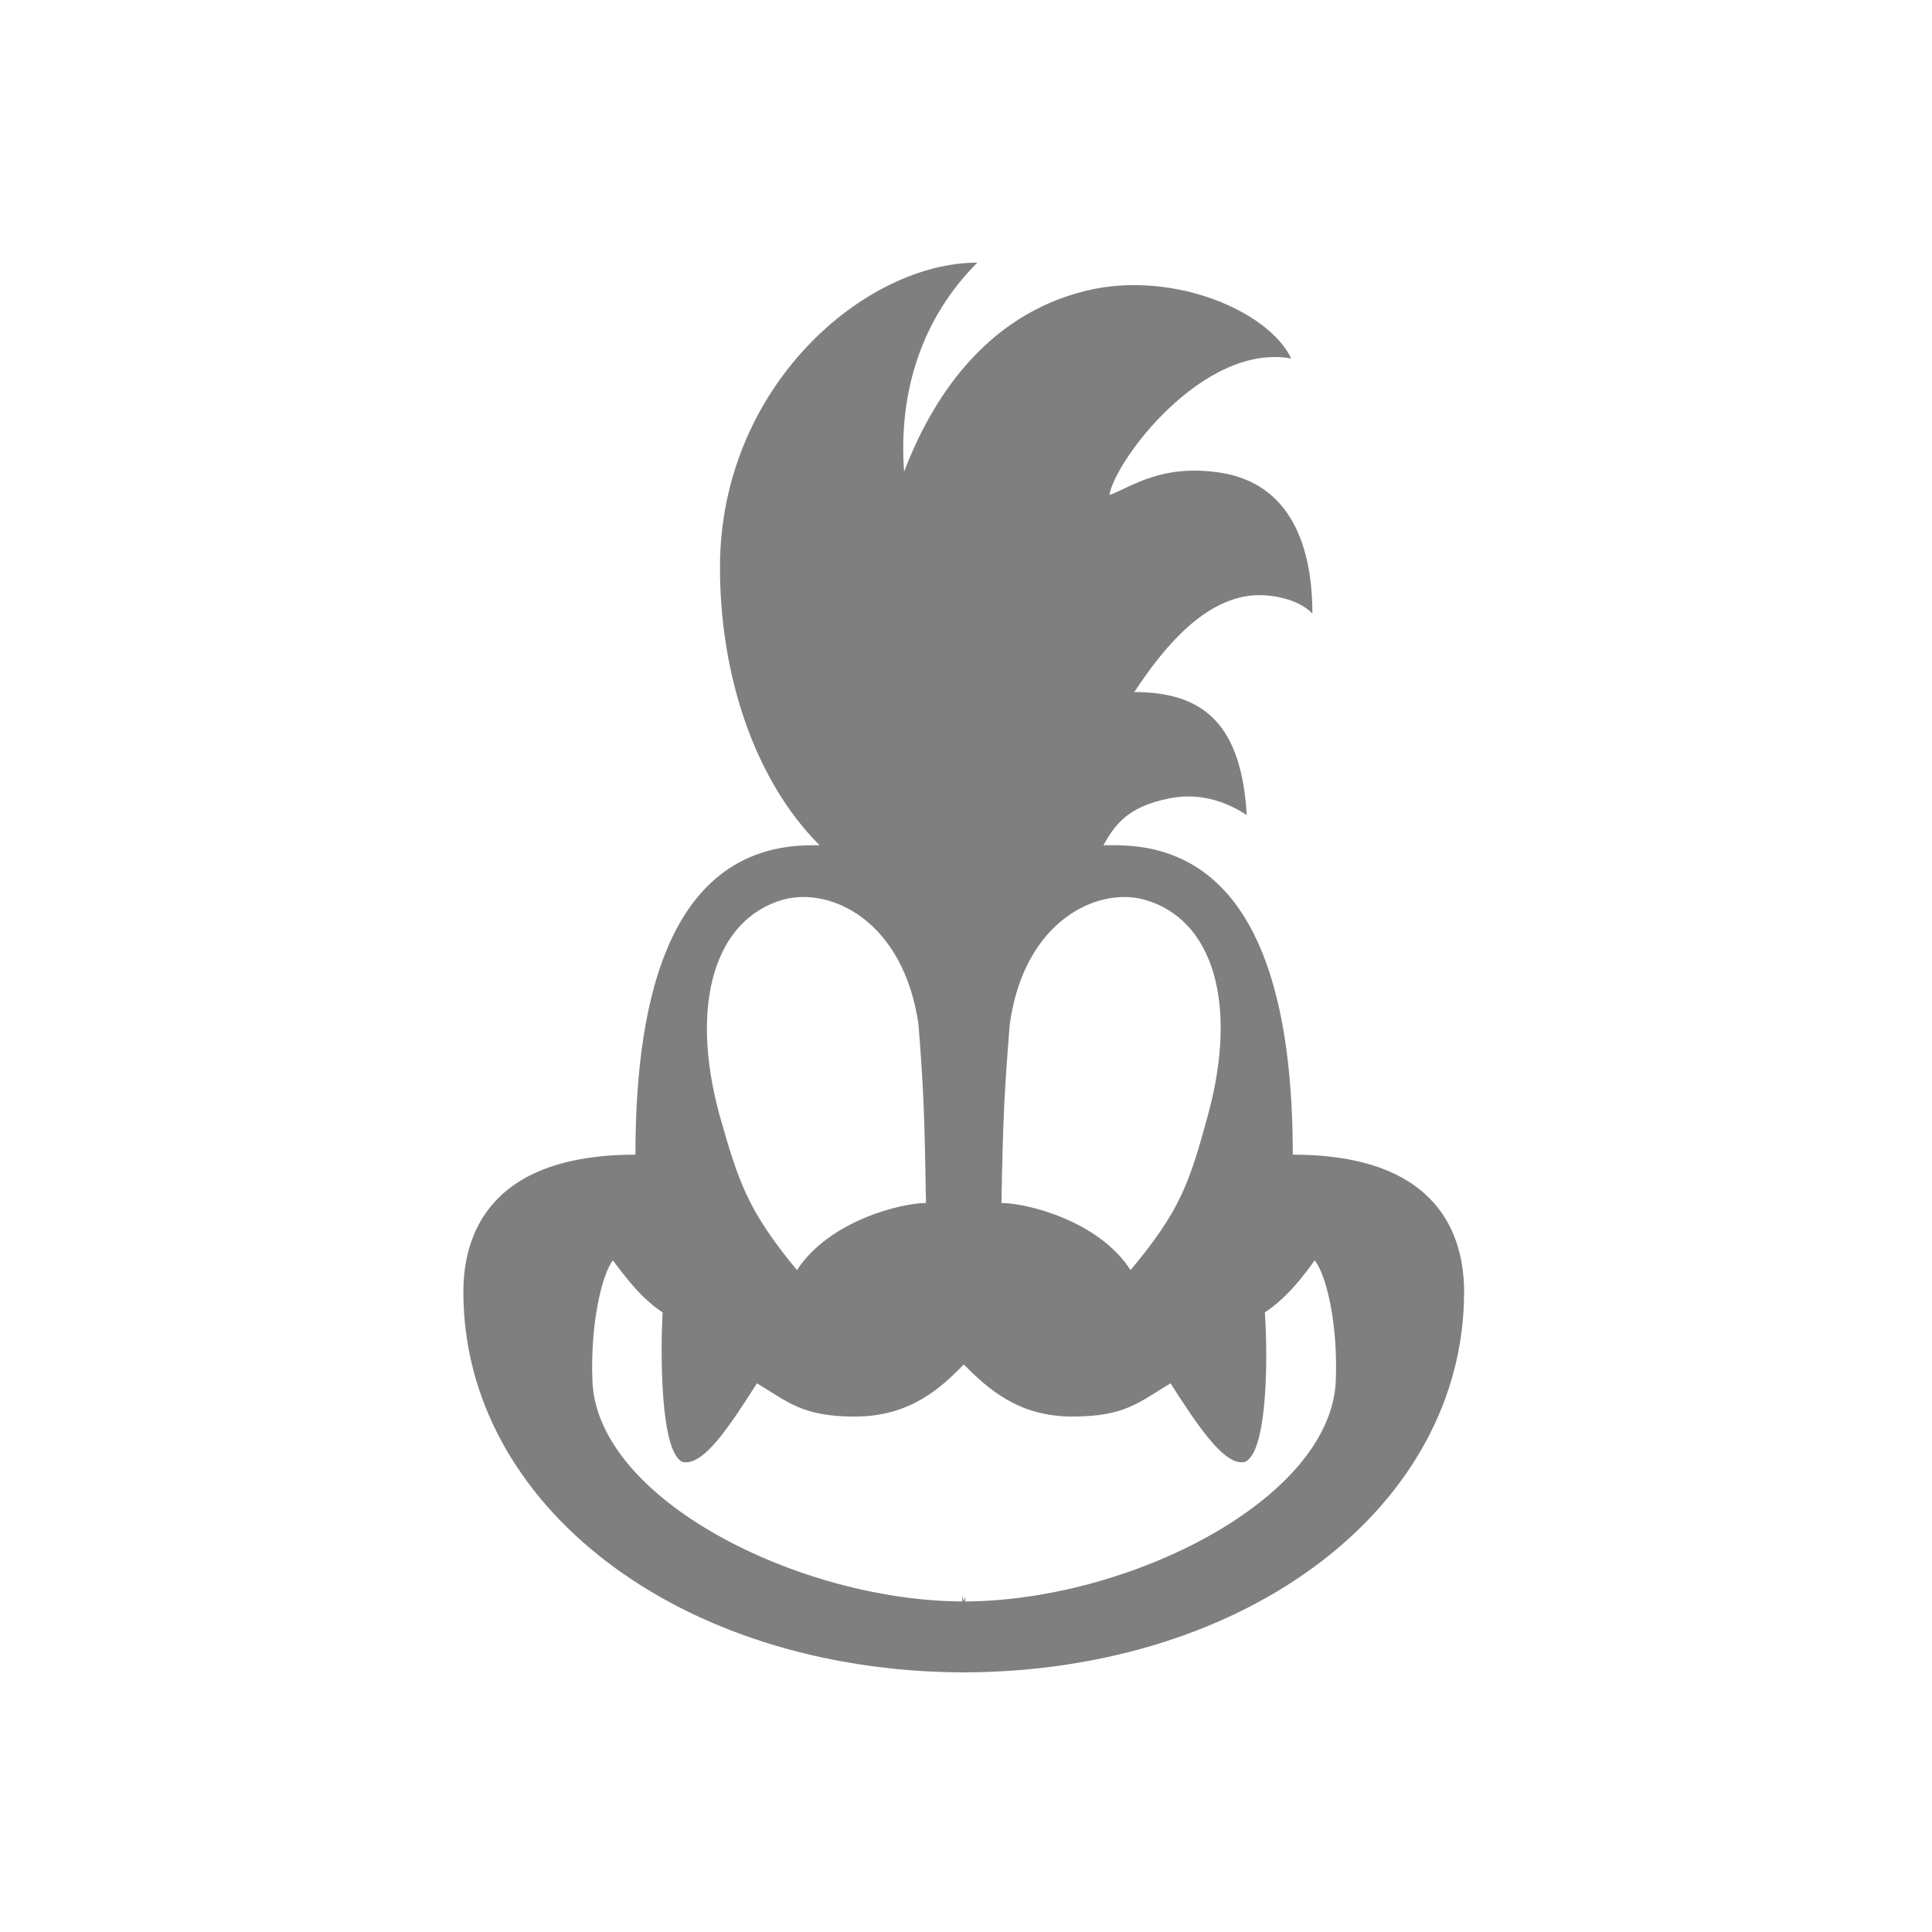 <svg version="1.2" xmlns="http://www.w3.org/2000/svg" viewBox="0 0 256 256" width="256" height="256"><style>.a{opacity:.5}</style><path fill-rule="evenodd" class="a" d="m127.9 221.6q-0.1 0-0.2 0-0.1 0-0.2 0 0 0 0 0c-37.6-0.2-66.1-22.2-66.1-50.4 0-7.2 3.1-18.2 22.8-18.2 0-17.6 3.2-41 23.4-41q0.5 0 1 0c-8.6-8.6-13.2-22.5-13.2-36.8 0-24 19.2-40.4 34.1-40.4-7.2 7.2-10.5 16.9-9.7 27.7 3.5-9.2 10.5-20.7 24.2-24 11.3-2.7 24 2.6 27.1 9-11.7-2.1-23.4 13.6-24.1 18.1 2.8-1 7-4.3 15.1-2.9 10.6 1.9 11.8 12.8 11.8 18.6-2-2.1-5.9-2.6-8-2.4-6.1 0.6-11.2 6.1-15.6 12.8 9.4 0 14.2 4.5 14.9 16.3-3.8-2.5-7.4-2.8-10.3-2.2-5.6 1.1-7.2 3.6-8.7 6.2q0.8 0 1.6 0c20.2 0 23.5 23.4 23.5 41 19.6 0 22.7 11 22.7 18.2 0 28.2-28.4 50.2-66.1 50.4q0 0 0 0zm-14.6-33.9c-7 0-8.8-1.9-13-4.4-3.6 5.6-7.1 11.1-9.9 10.4-2.9-1.4-2.9-14.2-2.6-19.8-2.9-1.9-5-4.8-6.6-6.9-1.5 2-3 8.6-2.7 16 0.6 15.7 27.4 29.1 49 29.2q0-0.3 0-0.7 0.2 0.7 0.2 0.7 0 0 0 0 0 0 0 0 0 0 0.2-0.7 0 0.4 0 0.7c21.7-0.1 48.4-13.5 49.1-29.2 0.3-7.4-1.2-14-2.8-16-1.5 2.1-3.7 5-6.6 6.9 0.4 5.6 0.4 18.4-2.6 19.8-2.7 0.7-6.3-4.8-9.9-10.4-4.2 2.5-6 4.4-13 4.4-7.2 0-11.2-3.7-14.4-6.9-3.1 3.2-7.2 6.9-14.4 6.9zm9.4-28.3c-0.2-11.5-0.3-14.9-1-23.7-2-13.7-11.6-18.2-17.9-16.5-9.2 2.6-12.4 14-8.5 28.4 2.6 9.2 3.8 12.8 10.3 20.7 4.3-6.6 13.9-8.9 17.1-8.9zm27.1 8.9c6.6-7.9 7.8-11.5 10.3-20.7 3.9-14.4 0.8-25.8-8.5-28.4-6.2-1.7-15.9 2.8-17.8 16.5-0.7 8.8-0.9 12.2-1.1 23.7 3.2 0 12.9 2.3 17.1 8.9z"/></svg>